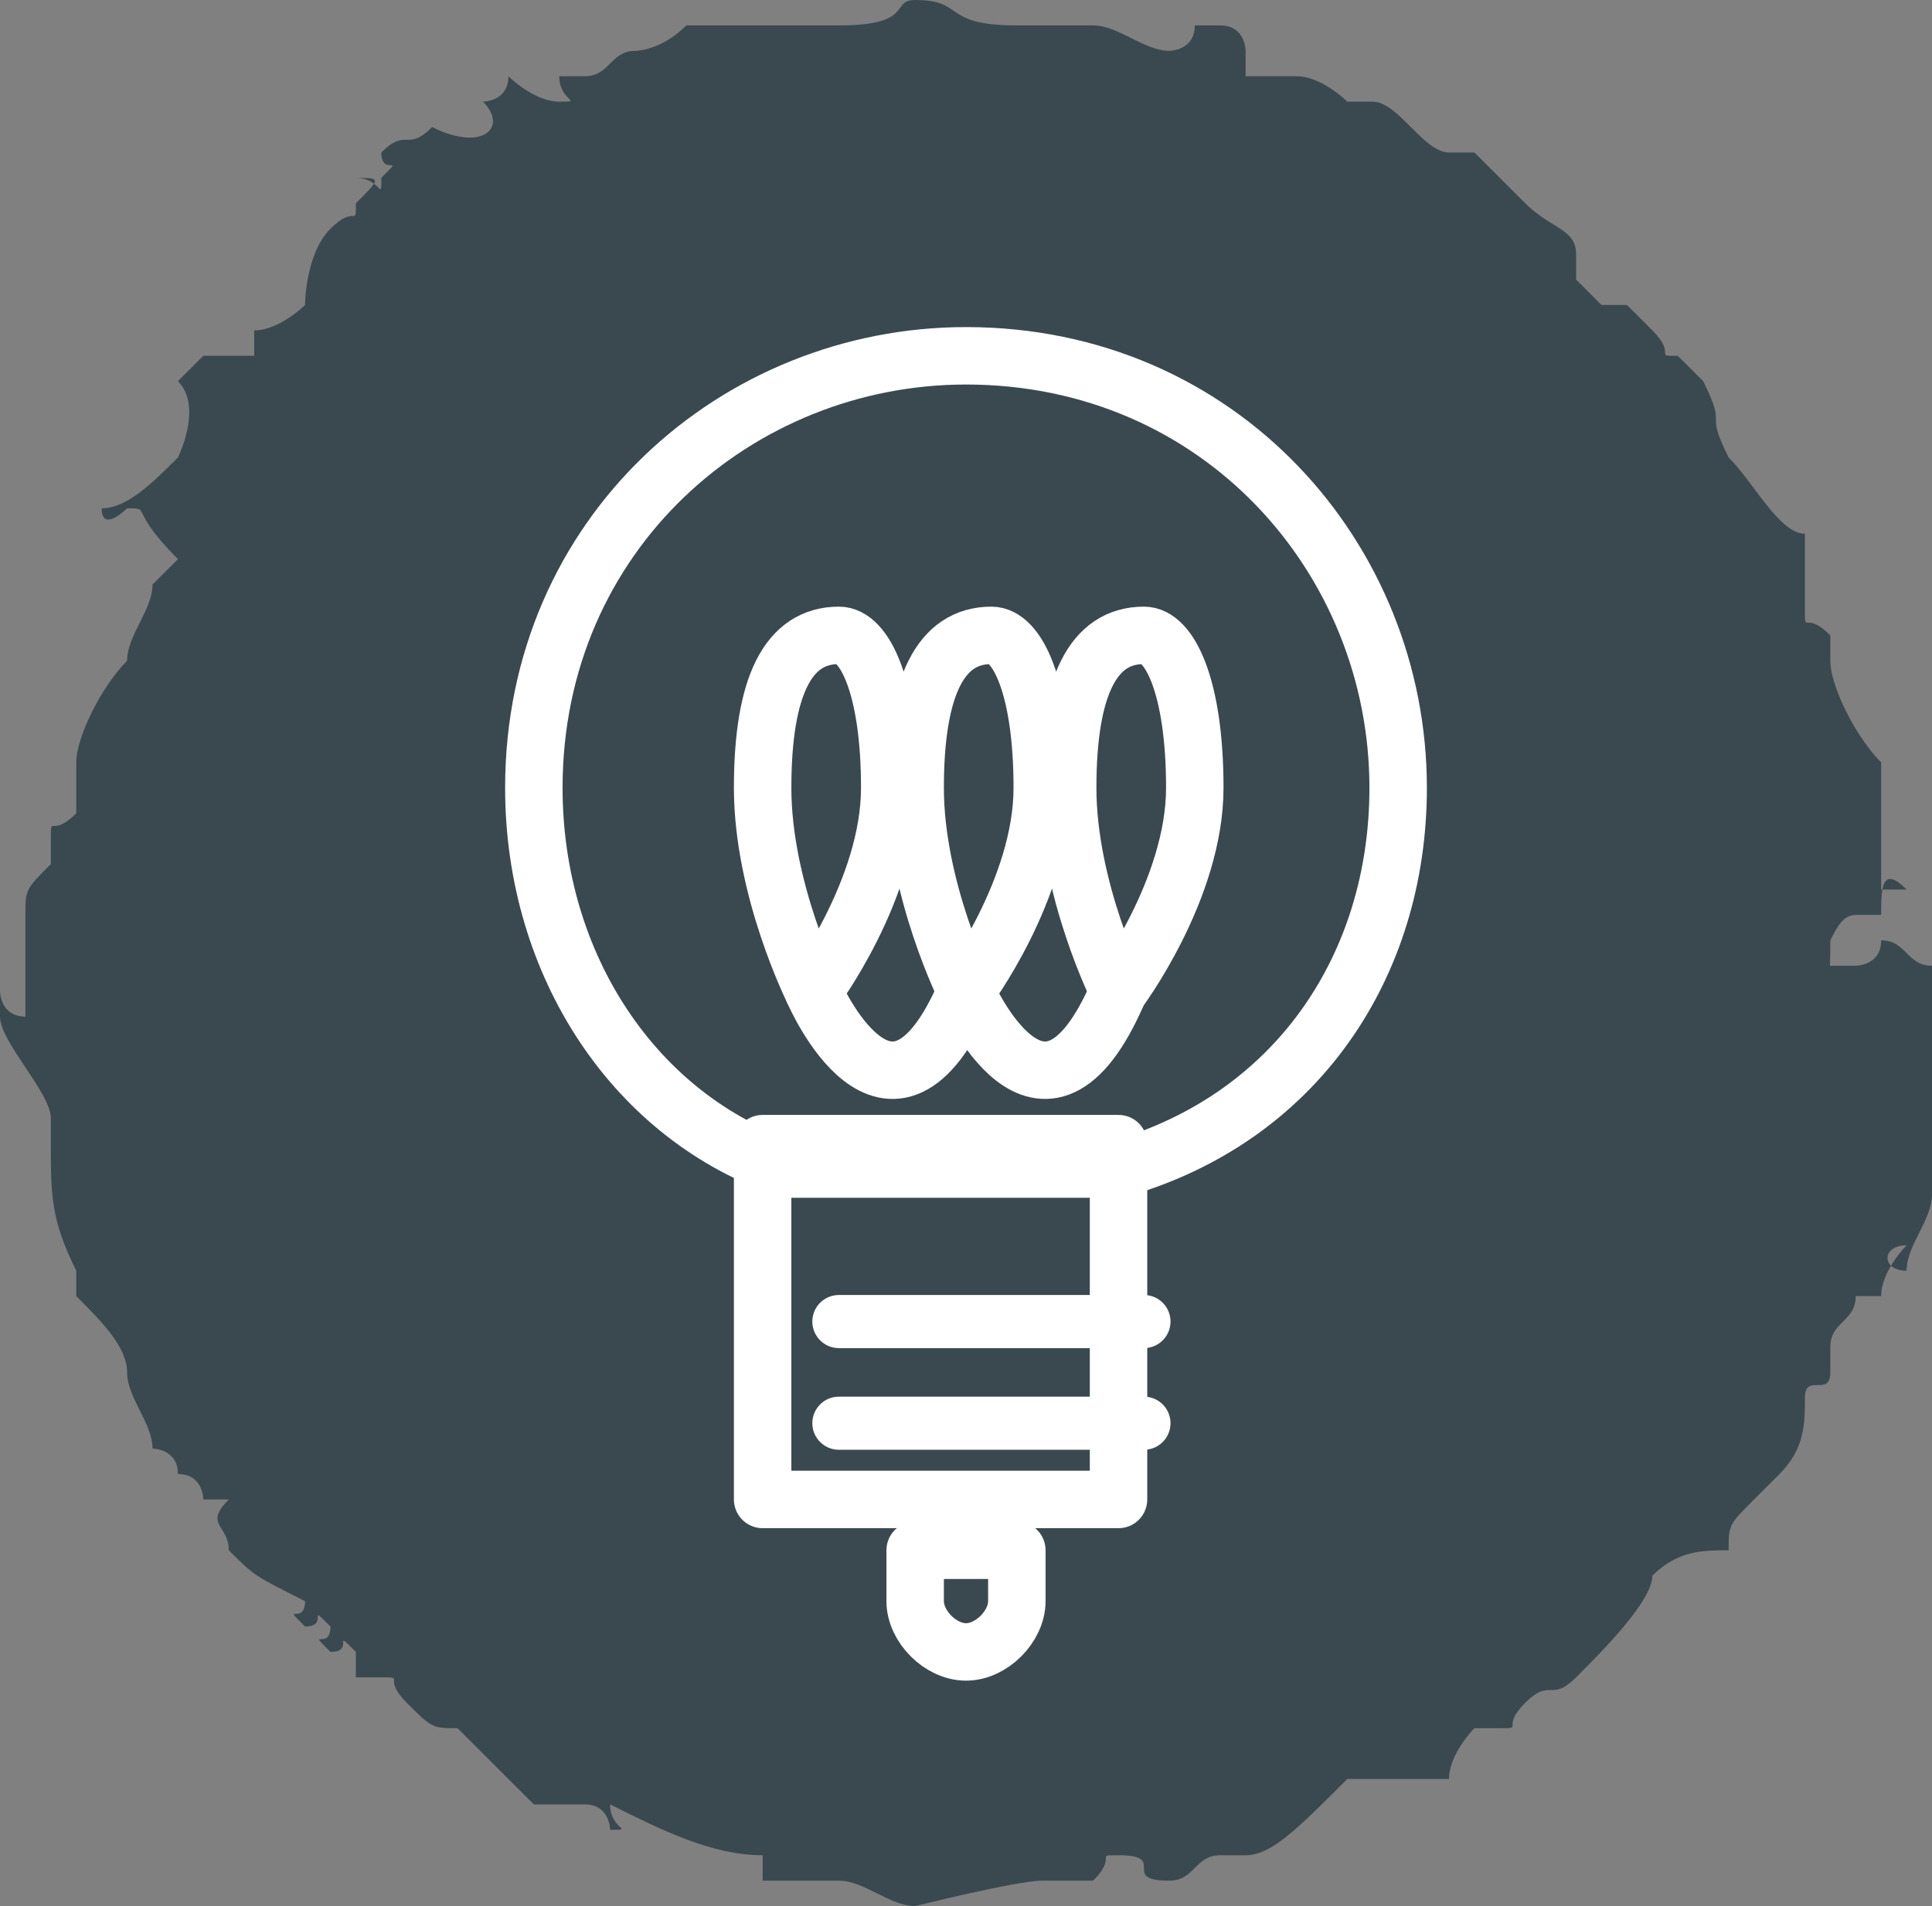 <?xml version="1.0" encoding="utf-8"?>
<!-- Generator: Adobe Illustrator 18.0.0, SVG Export Plug-In . SVG Version: 6.00 Build 0)  -->
<!DOCTYPE svg PUBLIC "-//W3C//DTD SVG 1.1//EN" "http://www.w3.org/Graphics/SVG/1.1/DTD/svg11.dtd">
<svg version="1.1" id="Layer_1" xmlns="http://www.w3.org/2000/svg" xmlns:xlink="http://www.w3.org/1999/xlink" x="0px" y="0px"
	 viewBox="0 0 7.6 7.5" enable-background="new 0 0 7.6 7.5" xml:space="preserve">
<rect x="0" y="0" width="7.6" height="7.5" fill="#808080" stroke="none"/>
<g>
	<path fill="#3A494F" d="M7.2,3.7c0,1.9-1.5,3.4-3.4,3.4c-1.9,0-3.4-1.5-3.4-3.4c0-1.9,1.5-3.4,3.4-3.4C5.7,0.4,7.2,1.9,7.2,3.7"/>
	<path fill-rule="evenodd" clip-rule="evenodd" fill="#3A494F" d="M7.5,4.9c0,0-0.1,0.1-0.1,0.2c0,0-0.1,0-0.1,0
		c0,0.1-0.1,0.1-0.1,0.2c0,0.1,0,0,0,0.1c0,0.1-0.1,0-0.1,0.1c0,0.1,0,0.2-0.1,0.3c-0.1,0.1,0,0-0.1,0.1C6.8,6,6.8,6,6.8,6.1
		C6.7,6.1,6.6,6.1,6.5,6.2C6.5,6.3,6.3,6.5,6.2,6.6C6.1,6.7,6.1,6.6,6,6.7c0,0,0,0,0,0c-0.1,0.1,0,0.1-0.1,0.1c-0.1,0-0.1,0-0.1,0
		c0,0-0.1,0.1-0.1,0.2c-0.1,0-0.3,0-0.4,0C5.1,7.2,5,7.3,4.9,7.3c-0.1,0,0,0-0.1,0c-0.1,0-0.1,0.1-0.2,0.1c-0.2,0,0-0.1-0.2-0.1
		c-0.1,0,0,0-0.1,0.1c-0.1,0-0.1,0-0.2,0C4,7.4,3.6,7.5,3.6,7.5c-0.1,0-0.2-0.1-0.3-0.1c-0.1,0-0.2,0-0.3,0c0,0,0-0.1,0-0.1
		c-0.2,0-0.4-0.1-0.6-0.2c0,0.1,0.1,0.1,0,0.1c0,0,0-0.1-0.1-0.1c-0.1,0-0.1,0-0.2,0C2,7,1.9,6.9,1.8,6.8c-0.1,0-0.1,0-0.2-0.1
		c-0.1-0.1,0-0.1-0.1-0.1C1.5,6.6,1.4,6.6,1.4,6.6c0-0.1,0-0.1,0-0.1c-0.1-0.1,0,0-0.1,0c-0.1-0.1,0,0,0-0.1c-0.1-0.1,0,0-0.1,0
		c-0.1-0.1,0,0,0-0.1C1,6.2,1,6.2,0.9,6.1C0.9,6,0.8,6,0.9,5.9c0,0-0.1,0-0.1,0c0,0,0-0.1-0.1-0.1c0-0.1-0.1-0.1-0.1-0.1
		c0-0.1-0.1-0.2-0.1-0.3c0-0.1-0.1-0.2-0.2-0.3c0-0.1,0-0.1,0-0.1C0.2,4.8,0.2,4.7,0.2,4.5c0,0,0,0,0-0.1C0.2,4.3,0,4.1,0,4l0-0.1
		c0,0,0,0.1,0.1,0.1c0-0.1,0-0.2,0-0.3c0-0.1,0,0,0-0.1c0-0.1,0-0.1,0.1-0.2c0-0.1,0-0.1,0-0.1c0-0.1,0,0,0.1-0.1c0-0.1,0-0.1,0-0.2
		c0-0.1,0.1-0.3,0.2-0.4c0-0.1,0.1-0.2,0.1-0.3c0,0,0.1-0.1,0.1-0.1C0.5,2,0.6,2,0.5,2c0,0-0.1,0.1-0.1,0C0.5,2,0.6,1.9,0.7,1.8
		c0,0,0.1-0.2,0-0.3l0.1-0.1c0,0,0.1,0,0.2,0c0,0,0-0.1,0-0.1c0.1,0,0.2-0.1,0.2-0.1C1.2,1.2,1.2,1,1.3,0.9c0.1-0.1,0.1,0,0.1-0.1
		c0.1-0.1,0.1-0.1,0-0.1c0.1,0,0.1,0.1,0.1,0c0.1-0.1,0,0,0-0.1c0.1-0.1,0.1,0,0.2-0.1C1.9,0.6,2,0.5,1.9,0.4c0,0,0.1,0,0.1-0.1
		c0,0,0.1,0.1,0.2,0.1c0.1,0,0,0,0-0.1c0.1,0,0,0,0.1,0c0.1,0,0.1-0.1,0.2-0.1c0,0,0.1,0,0.2-0.1c0.1,0,0.5,0,0.6,0
		C3.6,0.1,3.5,0,3.6,0C3.8,0,3.7,0.1,4,0.1c0.1,0,0.2,0,0.3,0c0.1,0,0.2,0.1,0.3,0.1c0,0,0.1,0,0.1-0.1l0.1,0c0.1,0,0.1,0.1,0.1,0.1
		c0,0,0,0.1,0,0.1l0.1,0c0.1,0,0.1,0,0.1,0c0.1,0,0.2,0.1,0.2,0.1c0,0,0,0,0.1,0c0.1,0,0.2,0.2,0.3,0.2c0,0,0.1,0,0.1,0
		c0,0,0.1,0.1,0.2,0.2C6.1,0.9,6.2,0.9,6.2,1c0,0,0,0.1,0,0.1l0.1,0.1c0,0,0.1,0,0.1,0l0.1,0.1c0.1,0.1,0,0.1,0.1,0.1
		c0.1,0.1,0.1,0.1,0.1,0.1c0.1,0.2,0,0.1,0.1,0.3c0.1,0.1,0.2,0.3,0.3,0.3c0,0.1,0,0.2,0,0.3c0,0.1,0,0,0.1,0.1c0,0.1,0,0,0,0.1
		c0,0.1,0.1,0.3,0.2,0.4c0,0,0,0,0,0.1c0,0.1,0,0.2,0,0.3l0,0.1c0,0,0.1,0,0.1,0C7.4,3.4,7.4,3.5,7.4,3.6c0,0,0,0-0.1,0
		c-0.1,0-0.1,0.2-0.2,0.2c0,0,0,0-0.1,0c0,0,0-0.2-0.1-0.2c0,0,0,0-0.1,0c0-0.1-0.1-0.1-0.1-0.2c0,0,0-0.1,0-0.2
		c0-0.1,0-0.1-0.1-0.2c0-0.1,0,0,0-0.1c0-0.1,0-0.3-0.1-0.4c0-0.1,0-0.1-0.1-0.2c0,0-0.1-0.1-0.1-0.1c0-0.1,0,0,0-0.1
		c0-0.1-0.1-0.1-0.1-0.2c0-0.1-0.1-0.2-0.2-0.3c0,0,0,0,0.1,0c0,0,0-0.1,0-0.1c0,0,0,0-0.1,0C6,1.7,6,1.7,6,1.7c0,0-0.1-0.1-0.1,0
		c0,0,0,0.1,0,0.1c0,0-0.1-0.1-0.1-0.1c0-0.1,0-0.1-0.1-0.2c-0.1,0,0,0-0.1,0c-0.1,0,0,0,0-0.1c-0.1,0-0.1,0-0.1,0
		c-0.1,0,0-0.1-0.1-0.1c-0.1,0-0.2-0.1-0.3-0.1c-0.1,0-0.1,0-0.1,0c0,0,0.1,0,0.1,0C5,1,4.8,0.9,4.7,0.9c-0.1,0-0.1,0-0.2,0l0,0
		c-0.1,0,0,0,0-0.1c0,0,0,0-0.1,0.1c0,0,0,0-0.1-0.1c-0.1,0,0,0,0,0c0,0,0-0.1,0-0.1c-0.1,0-0.3,0-0.5,0c0,0,0,0,0,0
		c-0.1,0-0.3,0.1-0.4,0.1c-0.1,0-0.1-0.1-0.2-0.1c-0.1,0,0,0-0.1,0c-0.1,0-0.2,0-0.2,0c0,0,0,0,0,0.1c0,0-0.1,0-0.1,0
		c0,0-0.1,0-0.1,0c0,0-0.1,0.1-0.1,0.1c0,0-0.1,0-0.1,0c0,0,0-0.1,0-0.1c0,0,0,0-0.1,0C2.5,1,2.5,1.1,2.4,1.1c-0.1,0-0.1,0-0.1,0
		c-0.1,0,0,0.1-0.1,0.1c-0.1,0,0,0-0.1,0c-0.1,0,0,0,0,0.1c0,0-0.1,0-0.2,0c-0.1,0-0.1,0.1-0.2,0.1C1.7,1.5,1.6,1.5,1.6,1.6
		c0,0,0,0.1,0,0.1c0,0,0,0,0,0c0,0.1-0.1,0-0.2,0.1c0,0,0,0-0.1,0.1c-0.2,0.2,0,0.2-0.1,0.3c0,0.1-0.1,0.1-0.2,0.1l0,0.1
		c0,0,0,0,0,0c0,0,0.1,0,0.1,0C1.1,2.5,1,2.6,1,2.6c0,0.1-0.1,0.1-0.1,0.1c0,0.1,0,0.1,0,0.2c0,0,0-0.1,0-0.1c0,0,0,0,0,0.1
		c0,0.1,0,0.1,0,0.1c0,0.1-0.1,0-0.1,0.1c0,0.1,0,0.1,0,0.2c0,0.1-0.1,0.1-0.1,0.2c0,0.1,0,0,0,0.1c0,0.1,0,0,0,0.1c0,0.1,0,0,0,0.1
		c0,0.1,0,0.2-0.1,0.2c0,0,0,0.1,0.1,0.1c0,0,0-0.1,0.1-0.1c0,0.1,0,0.1,0,0.2c0,0.1,0,0.1,0,0.1c0,0.1-0.1,0.1,0,0.2
		c0,0.1,0.1,0.1,0.1,0.2c0,0,0,0,0,0.1l0.1,0L1,4.9C1,4.9,1,5,1,5C1,5.1,1.1,5.2,1.2,5.2c0,0.1,0,0.1,0,0.2c0,0,0,0,0.1,0
		c0,0.1,0.2,0.3,0.2,0.4c0.1,0.1,0.1,0.1,0.1,0c0,0,0.1,0.1,0.1,0.1c0.1,0,0.1,0.2,0.1,0.2c0.1,0,0.1,0,0.1,0c0.1,0,0.1,0.1,0.2,0.1
		c0.1,0,0.1,0,0.2,0.1c0.1,0,0,0,0,0.1c0.1,0,0.1,0,0.1,0c0.1,0,0.1,0.1,0.1,0.1c0.1,0,0.1,0,0.1,0c0.1,0,0,0,0,0.1
		c0.1,0,0.1,0,0.1,0c0.1,0,0.1,0.1,0.1,0.1c0,0,0,0,0.1-0.1c0,0,0,0,0.1,0c0.1,0,0,0,0.1,0c0.1,0,0,0,0.1,0c0.1,0,0,0,0.1,0
		c0.1,0,0.2,0,0.3,0c0,0,0.1,0,0.1,0.1c0,0,0.1,0.1,0.2,0C4,6.9,4,6.8,4,6.7c0.1,0,0.1,0,0.2,0c0,0,0.1,0.1,0.1,0.1
		c0.1,0,0,0,0.1-0.1c0.1,0,0.1,0,0.2,0c0.1,0,0.1,0,0.1,0c0,0,0-0.1,0-0.1c0,0,0.1,0,0.2-0.1c0,0,0,0,0,0.1c0,0,0.1,0,0.1,0
		c0,0,0.1-0.1,0.2-0.1c0.1,0,0.1,0,0.2-0.1c0.1,0,0,0,0-0.1c0.1,0,0,0,0.1,0c0.1,0,0.1,0,0.1-0.1c0.1,0,0.1-0.1,0.1-0.1l0,0
		c0.1-0.1,0,0,0.1,0C5.9,6,5.8,6,5.9,6C5.9,5.9,5.9,6,6,5.9c0.1-0.1,0,0,0-0.1c0-0.1,0.1,0,0.1-0.1c0.1-0.1,0-0.1,0-0.2
		c0.1,0,0.2-0.1,0.2-0.2c0-0.1,0-0.1,0-0.1c0-0.1,0,0,0.1-0.1c0-0.1,0-0.1,0-0.1c0,0,0.1,0,0.1,0C6.7,5,6.7,4.8,6.8,4.6
		c0-0.1,0,0,0-0.1c0-0.1,0,0,0.1-0.1c0-0.1,0-0.1,0-0.1c0-0.1,0,0,0.1-0.1c0,0,0,0,0,0c0,0,0.1-0.1,0.1-0.1C7,4.1,7,4,7,4
		C7,4,7,4,7,4l0-0.1c0,0,0,0,0.1-0.1c0,0,0,0,0.1,0c0,0,0,0,0.1,0c0,0,0.1,0,0.1-0.1c0.1,0,0.1,0.1,0.2,0.1c0,0,0,0,0,0.1l0.1,0
		l0,0.1c0,0.1,0,0,0,0c0,0,0,0,0.1,0c0,0,0,0,0,0.1c0,0.1,0,0.2-0.1,0.3c0,0.1-0.1,0.3-0.1,0.3c0,0.1-0.1,0.2-0.1,0.3
		C7.4,5,7.4,4.9,7.5,4.9"/>
	
		<path fill="none" stroke="#FFFFFF" stroke-width="0.226" stroke-linecap="round" stroke-linejoin="round" stroke-miterlimit="10" d="
		M5.5,3.1c0-0.9-0.7-1.7-1.7-1.7c-0.9,0-1.7,0.7-1.7,1.7c0,0.7,0.4,1.3,1,1.5h1.3C5.1,4.4,5.5,3.8,5.5,3.1z"/>
	
		<polygon fill="none" stroke="#FFFFFF" stroke-width="0.226" stroke-linecap="round" stroke-linejoin="round" stroke-miterlimit="10" points="
		4.4,4.5 3.1,4.5 3,4.5 3,5.9 4.4,5.9 4.4,4.5 	"/>
	
		<path fill="none" stroke="#FFFFFF" stroke-width="0.226" stroke-linecap="round" stroke-linejoin="round" stroke-miterlimit="10" d="
		M3.6,6.1v0.2c0,0.1,0.1,0.2,0.2,0.2h0c0.1,0,0.2-0.1,0.2-0.2V6.1H3.6z"/>
	
		<path fill="none" stroke="#FFFFFF" stroke-width="0.226" stroke-linecap="round" stroke-linejoin="round" stroke-miterlimit="10" d="
		M3.5,3.1c0,0.4-0.3,0.8-0.3,0.8S3,3.5,3,3.1c0-0.4,0.1-0.6,0.3-0.6C3.4,2.5,3.5,2.7,3.5,3.1z"/>
	
		<path fill="none" stroke="#FFFFFF" stroke-width="0.226" stroke-linecap="round" stroke-linejoin="round" stroke-miterlimit="10" d="
		M4.1,3.1c0,0.4-0.3,0.8-0.3,0.8S3.6,3.5,3.6,3.1c0-0.4,0.1-0.6,0.3-0.6C4,2.5,4.1,2.7,4.1,3.1z"/>
	
		<path fill="none" stroke="#FFFFFF" stroke-width="0.226" stroke-linecap="round" stroke-linejoin="round" stroke-miterlimit="10" d="
		M4.7,3.1c0,0.4-0.3,0.8-0.3,0.8S4.2,3.5,4.2,3.1c0-0.4,0.1-0.6,0.3-0.6C4.6,2.5,4.7,2.7,4.7,3.1z"/>
	
		<path fill="none" stroke="#FFFFFF" stroke-width="0.226" stroke-linecap="round" stroke-linejoin="round" stroke-miterlimit="10" d="
		M3.2,3.9c0,0,0.3,0.7,0.6,0"/>
	
		<path fill="none" stroke="#FFFFFF" stroke-width="0.226" stroke-linecap="round" stroke-linejoin="round" stroke-miterlimit="10" d="
		M3.8,3.9c0,0,0.3,0.7,0.6,0"/>
	
		<line fill="none" stroke="#FFFFFF" stroke-width="0.209" stroke-linecap="round" stroke-linejoin="round" stroke-miterlimit="10" x1="3.3" y1="5.2" x2="4.5" y2="5.2"/>
	
		<line fill="none" stroke="#FFFFFF" stroke-width="0.209" stroke-linecap="round" stroke-linejoin="round" stroke-miterlimit="10" x1="3.3" y1="5.6" x2="4.5" y2="5.6"/>
</g>
<g>
</g>
<g>
</g>
<g>
</g>
<g>
</g>
<g>
</g>
<g>
</g>
<g>
</g>
<g>
</g>
<g>
</g>
<g>
</g>
<g>
</g>
<g>
</g>
<g>
</g>
<g>
</g>
<g>
</g>
</svg>
